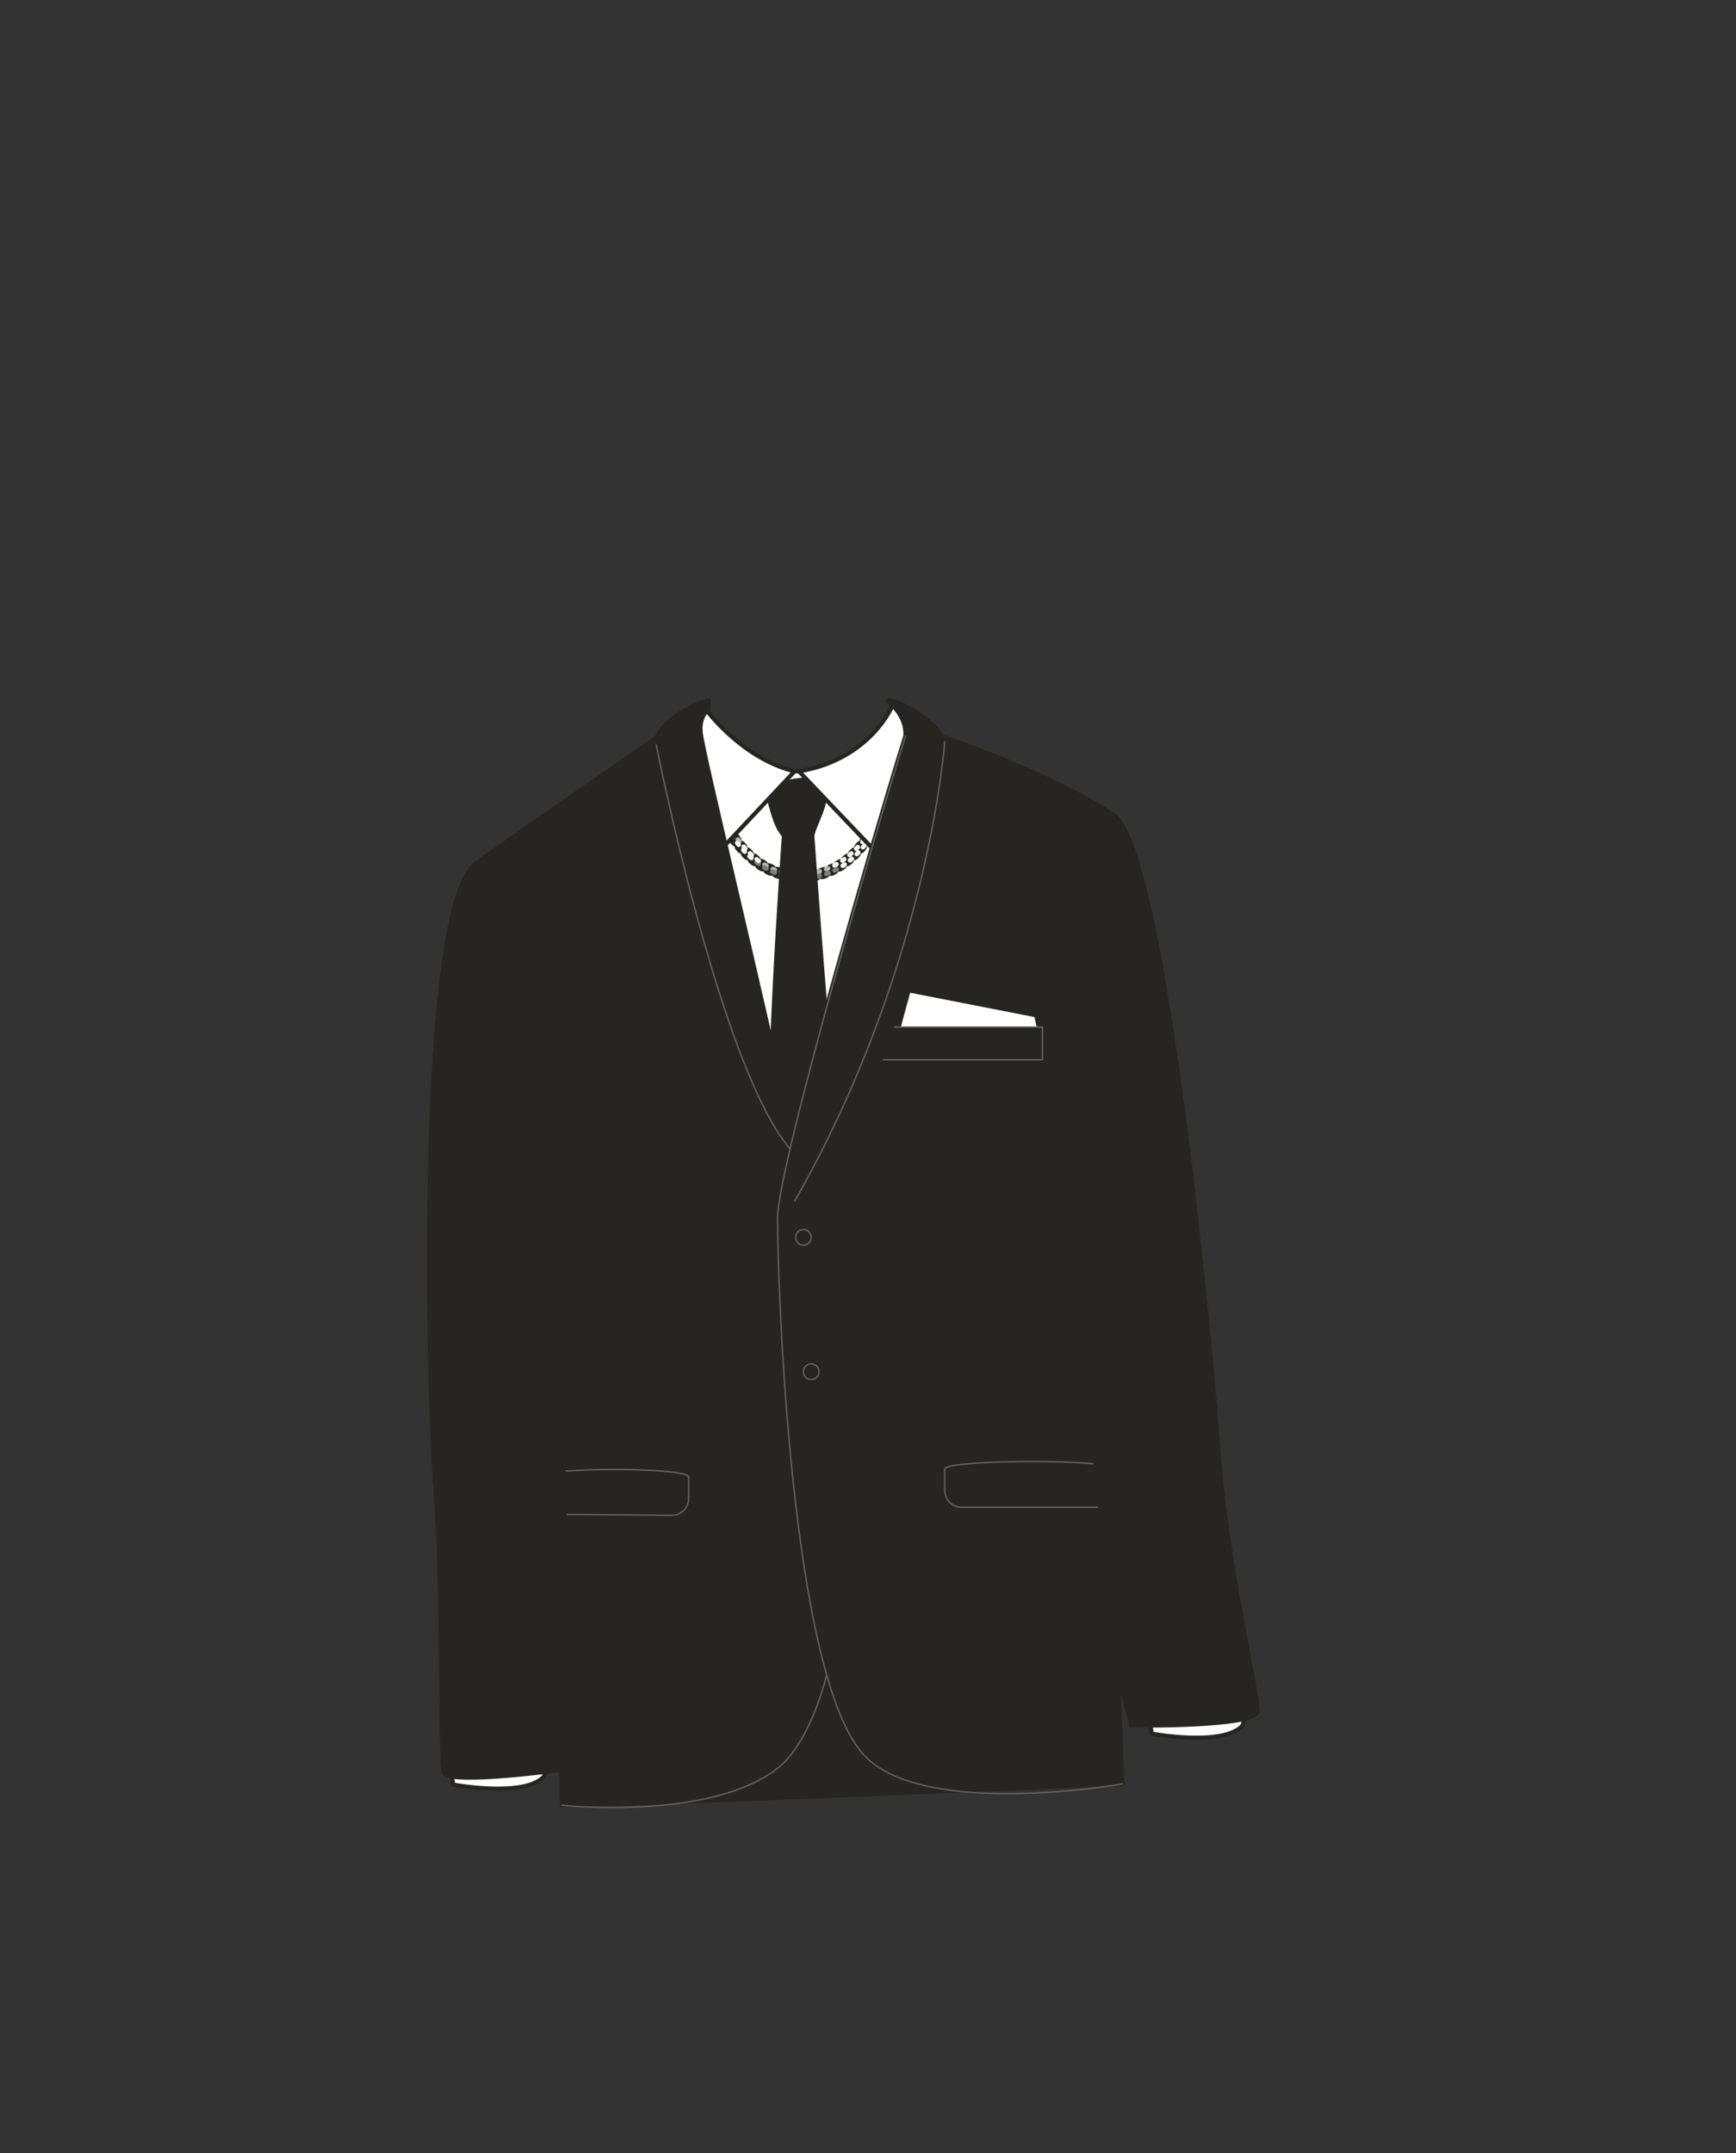 <svg xmlns="http://www.w3.org/2000/svg" width="1250" height="1550" viewBox="0 0 1250 1550"><rect x="0" y="0" width="1250" height="1550" fill="#333333" stroke="none"/><title>s01e12-03</title><path d="M322.89,1262.79l3.44,22s50.26,9.39,64.93-5.41c3.48-3.51,0-31.27,0-31.27Z" fill="#fff" stroke="#262521" stroke-linecap="round" stroke-linejoin="round" stroke-width="3"/><path d="M825.91,1226.11l3.44,22s50.26,9.39,64.93-5.41c3.48-3.51,0-31.27,0-31.27Z" fill="#fff" stroke="#262521" stroke-linecap="round" stroke-linejoin="round" stroke-width="3"/><rect x="523.65" y="1151.2" width="149.27" height="133.77" stroke-width="3" stroke="#262521" stroke-linecap="round" stroke-linejoin="round" fill="#262521"/><path d="M658.24,530.89s-63,24.43-84.61,24.43-81.06-23.88-81.06-23.88l-97.08,65.27L581.55,844l188-270.23Z" fill="#fff" stroke="#262521" stroke-linecap="round" stroke-linejoin="round" stroke-width="3"/><path d="M499.93,523.91S512.67,631,576.87,631s74.87-107.55,74.87-107.55" fill="none" stroke="#262521" stroke-linecap="round" stroke-linejoin="round" stroke-width="8.27" stroke-dasharray="1.65 4.96"/><path d="M575.52,631.13a1.66,1.66,0,0,1,0-3.31c.53,0,1.06,0,1.6,0a1.67,1.67,0,0,1,1.72,1.58,1.64,1.64,0,0,1-1.57,1.72c-.58,0-1.15,0-1.71,0Zm-4.95-.2h-.16l-1.7-.19a1.65,1.65,0,1,1,.42-3.28c.53.07,1.06.12,1.59.17a1.65,1.65,0,0,1-.15,3.3Zm11.53-.29a1.66,1.66,0,0,1-.22-3.3l1.59-.23a1.65,1.65,0,1,1,.54,3.26l-1.68.25Zm-18-.78a1.31,1.31,0,0,1-.39-.05c-.56-.13-1.11-.27-1.66-.43a1.65,1.65,0,0,1,.9-3.18l1.54.4a1.65,1.65,0,0,1-.39,3.26Zm24.51-.48a1.66,1.66,0,0,1-.41-3.26c.52-.13,1-.27,1.55-.42a1.65,1.65,0,0,1,.91,3.18c-.54.16-1.09.31-1.64.45A2,2,0,0,1,588.58,629.38Zm-30.79-1.52a1.66,1.66,0,0,1-.61-.12c-.53-.21-1.06-.44-1.58-.67a1.65,1.65,0,0,1,1.34-3c.48.21,1,.42,1.47.62a1.65,1.65,0,0,1-.62,3.19Zm37.07-.49a1.66,1.66,0,0,1-.6-3.2c.5-.19,1-.39,1.48-.6a1.65,1.65,0,0,1,1.3,3c-.53.23-1,.44-1.58.64A1.61,1.61,0,0,1,594.86,627.37Zm-43-2.37a1.63,1.63,0,0,1-.82-.22l-1.47-.86a1.66,1.66,0,0,1,1.73-2.83c.45.28.91.55,1.37.82a1.65,1.65,0,0,1-.81,3.09Zm-19.48-17.62a1.62,1.62,0,0,1-1.31-.65l-1-1.34a1.66,1.66,0,0,1,2.66-2c.32.43.65.87,1,1.29a1.65,1.65,0,0,1-.3,2.32A1.61,1.61,0,0,1,532.39,607.38ZM528.53,602a1.66,1.66,0,0,1-1.37-.73c-.31-.47-.62-.93-.93-1.41a1.65,1.65,0,0,1,2.78-1.79c.29.45.59.91.9,1.36a1.66,1.66,0,0,1-.46,2.29A1.63,1.63,0,0,1,528.53,602Z" fill="#b7b6b0"/><path d="M577.11,633.69h0l-1.7,0a1.66,1.66,0,1,1,.13-3.31c.53,0,1.07,0,1.61,0a1.66,1.66,0,0,1,0,3.31Zm4.95-.17a1.65,1.65,0,0,1-.13-3.3l1.59-.16a1.66,1.66,0,1,1,.37,3.29c-.56.06-1.13.12-1.7.16Zm-11.54-.3h-.22l-1.69-.25a1.66,1.66,0,0,1,.54-3.27c.53.09,1.05.17,1.59.24a1.65,1.65,0,0,1-.22,3.29Zm18.07-.64a1.65,1.65,0,0,1-.34-3.27l1.56-.35a1.65,1.65,0,0,1,.79,3.21c-.56.14-1.11.26-1.67.38A2,2,0,0,1,588.59,632.58ZM564,631.94a1.65,1.65,0,0,1-.43-.06l-1.64-.46a1.66,1.66,0,0,1,1-3.17c.51.15,1,.3,1.54.43a1.66,1.66,0,0,1-.43,3.26ZM595,630.82a1.66,1.66,0,0,1-.54-3.22l1.5-.55a1.65,1.65,0,1,1,1.19,3.08c-.53.21-1.06.4-1.6.59A1.78,1.78,0,0,1,595,630.82Zm-37.17-1a1.67,1.67,0,0,1-.62-.12c-.53-.21-1-.44-1.57-.67a1.65,1.65,0,1,1,1.34-3c.49.22,1,.43,1.48.63a1.65,1.65,0,0,1-.63,3.18ZM601,628.24a1.66,1.66,0,0,1-.74-3.14c.48-.23,1-.48,1.42-.73a1.65,1.65,0,1,1,1.58,2.9c-.5.27-1,.54-1.52.79A1.65,1.65,0,0,1,601,628.24ZM551.83,627a1.72,1.72,0,0,1-.81-.21c-.49-.28-1-.56-1.46-.85a1.65,1.65,0,1,1,1.69-2.84c.46.27.92.54,1.39.8a1.66,1.66,0,0,1-.81,3.1Zm-5.58-3.54a1.64,1.64,0,0,1-1-.31c-.46-.33-.92-.66-1.37-1a1.66,1.66,0,1,1,2-2.65c.43.33.86.65,1.3,1a1.65,1.65,0,0,1,.39,2.31A1.68,1.68,0,0,1,546.25,623.43Zm-18.4-18.89a1.64,1.64,0,0,1-1.34-.68l-1-1.38a1.66,1.66,0,0,1,2.72-1.89c.31.45.62.89.94,1.33a1.66,1.66,0,0,1-.37,2.31A1.69,1.69,0,0,1,527.85,604.54Z" fill="#7f7e78"/><path d="M600.86,624.62a1.66,1.66,0,0,1-.78-3.12l1.41-.77a1.65,1.65,0,0,1,1.64,2.87c-.49.28-1,.55-1.5.82A1.67,1.67,0,0,1,600.86,624.62Zm-54.52-3.23a1.65,1.65,0,0,1-1-.33c-.45-.33-.9-.68-1.35-1a1.65,1.65,0,1,1,2-2.6l1.28,1a1.65,1.65,0,0,1-1,3Zm60.17-.21a1.66,1.66,0,0,1-.94-3c.45-.3.88-.61,1.32-.93a1.65,1.65,0,1,1,1.94,2.68c-.45.33-.92.66-1.38,1A1.7,1.7,0,0,1,606.51,621.18Zm-65.25-4a1.67,1.67,0,0,1-1.12-.44l-1.23-1.16a1.67,1.67,0,0,1,0-2.34,1.65,1.65,0,0,1,2.34,0l1.18,1.11a1.66,1.66,0,0,1-1.13,2.87Zm70.48,0a1.65,1.65,0,0,1-1.07-2.91l1.21-1.06a1.65,1.65,0,0,1,2.21,2.46l-1.27,1.11A1.64,1.64,0,0,1,611.74,617.16Zm4.81-4.52a1.64,1.64,0,0,1-1.19-2.8q.57-.58,1.11-1.17a1.66,1.66,0,0,1,2.43,2.25c-.38.41-.77.82-1.17,1.22A1.6,1.6,0,0,1,616.55,612.64Zm-79.93-.18a1.66,1.66,0,0,1-1.23-.54c-.37-.42-.75-.84-1.11-1.27a1.65,1.65,0,1,1,2.5-2.16c.35.41.71.81,1.07,1.21a1.65,1.65,0,0,1-1.23,2.76ZM621,607.71a1.67,1.67,0,0,1-1.05-.38,1.65,1.65,0,0,1-.23-2.33l1-1.25a1.65,1.65,0,1,1,2.59,2l-1,1.3A1.65,1.65,0,0,1,621,607.71Z" fill="#f4f4f4"/><path d="M606.75,624.92a1.65,1.65,0,0,1-.91-3l1.32-.9a1.65,1.65,0,0,1,1.9,2.7c-.46.33-.93.65-1.4,1A1.59,1.59,0,0,1,606.75,624.92Zm5.3-3.94a1.65,1.65,0,0,1-1.06-2.92l1.23-1a1.65,1.65,0,0,1,2.18,2.49l-1.29,1.1A1.64,1.64,0,0,1,612.05,621Zm-71-1.66a1.61,1.61,0,0,1-1.08-.41c-.43-.37-.85-.75-1.27-1.13a1.66,1.66,0,1,1,2.24-2.44l1.2,1.08a1.65,1.65,0,0,1-1.09,2.9Zm75.87-2.81a1.66,1.66,0,0,1-1.18-2.82c.38-.38.76-.77,1.13-1.16a1.66,1.66,0,0,1,2.4,2.28c-.39.41-.78.81-1.18,1.21A1.63,1.63,0,0,1,616.93,616.51Zm-80.65-1.77a1.62,1.62,0,0,1-1.19-.51c-.39-.4-.78-.81-1.16-1.22a1.66,1.66,0,0,1,2.43-2.25c.37.4.74.8,1.11,1.18a1.66,1.66,0,0,1-.05,2.34A1.63,1.63,0,0,1,536.28,614.74Zm85.1-3.13a1.64,1.64,0,0,1-1.26-2.71c.34-.42.69-.83,1-1.26a1.65,1.65,0,0,1,2.57,2.07c-.35.44-.71.88-1.07,1.31A1.63,1.63,0,0,1,621.38,611.61Zm-89.49-1.82a1.63,1.63,0,0,1-1.28-.6c-.36-.43-.71-.87-1.06-1.31a1.65,1.65,0,0,1,2.59-2.06l1,1.27a1.64,1.64,0,0,1-1.27,2.7Z" fill="#f4f4f4"/><path d="M563.33,596.5s-16,220.38-7.43,243.18,48.58,21.63,48.52-6.35S600.87,806.11,586,596.5Z" fill="#262521"/><path d="M585.74,560.29c-7.17-2-35.63,2.42-34.6,11.8,3.25,9,6.92,33.57,18.84,32.93,5.33-.43,14.27,2.31,16.56-4.12,3-11.25,16.25-30.67,3.35-39.21" fill="#262521"/><path d="M505.31,506.87s26.26,38.43,66.82,48.45l-69,73.32s-27.26-75.45-18.66-92.11A148.1,148.1,0,0,1,505.31,506.87Z" fill="#fff" stroke="#262521" stroke-linecap="round" stroke-linejoin="round" stroke-width="3"/><path d="M643.12,506.87s-15.39,39.69-67.8,48.45l69.95,73.32s30.78-73,22.18-89.66S643.12,506.87,643.12,506.87Z" fill="#fff" stroke="#262521" stroke-linecap="round" stroke-linejoin="round" stroke-width="3"/><path d="M877.23,1043c-3.83-55.87-37.47-431.58-75.77-456.57C768.14,564.75,716,543,678.75,530.32c-13.69-19.43-40.17-28.19-40-26,0,0,14.31,10.13,13.16,25.65-7.45,22.84-58.66,194.63-81.35,289.55-20-96-64.9-277.94-66.09-292.48-1-11.83,5.6-16.15,5.6-16.15l.28-6.84s-28.55,8-37.45,26.86c0,0-103.14,71.13-129,89.87-44.73,27-35.81,384-30.28,452.4,5.65,69.91,3,199.59,6.16,203.57,6.52,8.08,84.32-2.58,84.32-2.58l.52,25.49c18.35.81,403.59-15.42,403.59-15.42l-3-78.56,9.36,36.6c25.12.15,90.23-.41,90.88-10.27C906.28,1219.77,882.81,1124.28,877.23,1043Z" fill="#262521" stroke="#262521" stroke-linecap="round" stroke-linejoin="round" stroke-width="3"/><path d="M404.65,1299.64s106.28,11.57,155.17-26.56c24.19-18.87,35.39-67.21,35.39-67.21" fill="none" stroke="#636363" stroke-linecap="round" stroke-linejoin="round"/><path d="M652,530c-9.61,29.48-92.13,307.1-92.13,347.3,0,44.66,9,331.93,63.15,387.17,44.08,45,185.27,19.8,185.27,19.8" fill="none" stroke="#636363" stroke-linecap="round" stroke-linejoin="round"/><polygon points="648.64 739.41 655.36 714.71 744.86 732.21 746.46 739.41 648.64 739.41" fill="#fff"/><path d="M680.25,533.94S669,695.15,572.19,864.75" fill="none" stroke="#636363" stroke-linecap="round" stroke-linejoin="round"/><path d="M472.55,536.35s45.59,231,96.26,290.72" fill="none" stroke="#636363" stroke-linecap="round" stroke-linejoin="round"/><polyline points="644.15 739.41 750.64 739.41 750.64 763 635.89 763" fill="none" stroke="#636363" stroke-linecap="round" stroke-linejoin="round"/><circle cx="578.49" cy="890.81" r="5.63" fill="none" stroke="#636363" stroke-linecap="round" stroke-linejoin="round"/><circle cx="584.11" cy="987.53" r="5.63" fill="none" stroke="#636363" stroke-linecap="round" stroke-linejoin="round"/><path d="M790.34,1085.13h-98a12.1,12.1,0,0,1-12.07-12.07V1057.6c0-5.33,74.29-7,106.58-3.77" fill="none" stroke="#636363" stroke-linecap="round" stroke-linejoin="round"/><path d="M407.66,1059.05c35.53-2.53,88.2-.66,88.2,4.34v15.46a12.1,12.1,0,0,1-12.07,12.07l-75.41-.64" fill="none" stroke="#636363" stroke-linecap="round" stroke-linejoin="round"/></svg>